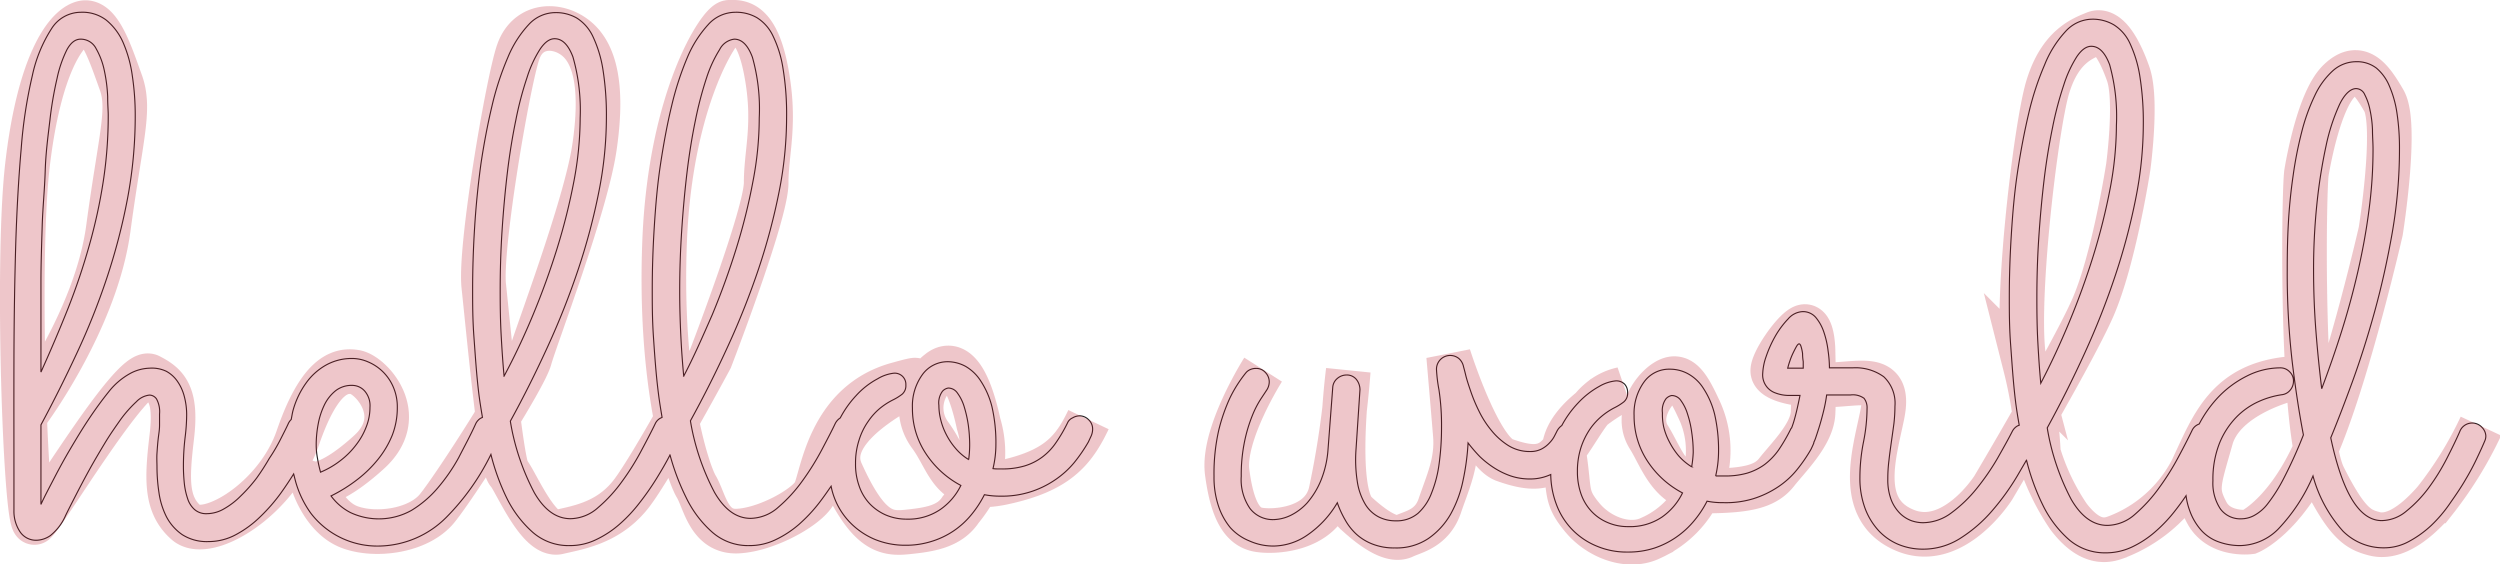 <svg xmlns="http://www.w3.org/2000/svg" viewBox="0 0 224.07 50.57"><defs><style>.cls-1,.cls-2{fill:none;}.cls-1{stroke:#231f20;stroke-width:0.1px;}.cls-2{stroke:#be1e2d;stroke-width:4px;opacity:0.25;}</style></defs><g id="Layer_2" data-name="Layer 2"><g id="TEXT"><path class="cls-1" d=
"M97.56,37.61a1.15,1.15,0,0,0-.78-.34,1.27,1.27,0,0,0-.64.18.92.92,0,0,0-.42.37,13.25,13.25,0,0,1-1.08,1.86A5.34,5.34,0,0,1,93.37,41a5.11,5.11,0,0,1-1.57.77,6.94,6.94,0,0,1-2,.26h-.42A2.56,2.56,0,0,1,89,42a9.22,9.22,0,0,0,.26-2.16,14.36,14.36,0,0,0-.35-3.37,7.51,7.51,0,0,0-1-2.31,4,4,0,0,0-1.36-1.32A3.42,3.42,0,0,0,85,32.42a2.79,2.79,0,0,0-2.33,1.16,4.79,4.79,0,0,0-.89,3A7.27,7.27,0,0,0,83,40.68a8.54,8.54,0,0,0,3.12,2.83,5.59,5.59,0,0,1-1.85,2.16,5.1,5.1,0,0,1-3,.86,4.69,4.69,0,0,1-1.87-.37,4.47,4.47,0,0,1-1.44-1A4.38,4.38,0,0,1,77,43.55a5.73,5.73,0,0,1-.32-2A6.61,6.61,0,0,1,77,39.43a5.91,5.91,0,0,1,.82-1.67,5.61,5.61,0,0,1,1.07-1.18A6.36,6.36,0,0,1,80,35.86a4.75,4.75,0,0,0,.86-.53,1,1,0,0,0,.33-.82,1,1,0,0,0-1.09-1.06,3.63,3.63,0,0,0-1.44.5,7.13,7.13,0,0,0-1.93,1.51,9.2,9.2,0,0,0-1.42,2,1.28,1.28,0,0,0-.45.5c-.27.58-.67,1.34-1.17,2.29a23.41,23.41,0,0,1-1.75,2.82,13.23,13.23,0,0,1-2.18,2.39,3.83,3.83,0,0,1-2.48,1c-1.26,0-2.34-.77-3.24-2.33a21.22,21.22,0,0,1-2.16-6.41c1.2-2.18,2.33-4.43,3.38-6.73A69.88,69.88,0,0,0,68,24.07a56.22,56.22,0,0,0,1.83-6.89,34.3,34.3,0,0,0,.67-6.64,25,25,0,0,0-.32-4.4,10.19,10.19,0,0,0-.9-2.92,3.86,3.86,0,0,0-1.43-1.63A3.7,3.7,0,0,0,65.9,1.1a3.27,3.27,0,0,0-2.41,1.09,10.2,10.2,0,0,0-1.88,2.95A27,27,0,0,0,60.2,9.48c-.4,1.65-.72,3.4-1,5.24s-.44,3.73-.56,5.65-.18,3.79-.18,5.59c0,1.25,0,2.67.11,4.28s.22,3.26.44,5c.09.73.21,1.45.33,2.17l-.17.08a1.09,1.09,0,0,0-.45.5c-.28.58-.67,1.34-1.18,2.29a22.21,22.21,0,0,1-1.75,2.82,13.23,13.23,0,0,1-2.18,2.39,3.8,3.8,0,0,1-2.47,1c-1.27,0-2.35-.77-3.25-2.33a21,21,0,0,1-2.15-6.41c1.2-2.18,2.32-4.43,3.37-6.73a69.88,69.88,0,0,0,2.73-6.92,56.22,56.22,0,0,0,1.83-6.89,34.33,34.33,0,0,0,.68-6.64,26,26,0,0,0-.32-4.4,10.86,10.86,0,0,0-.9-2.92,3.92,3.92,0,0,0-1.43-1.63,3.75,3.75,0,0,0-1.91-.49A3.26,3.26,0,0,0,47.4,2.19a9.8,9.8,0,0,0-1.88,2.95A26,26,0,0,0,44.1,9.48q-.59,2.48-1,5.24c-.25,1.84-.44,3.73-.56,5.65s-.18,3.79-.18,5.59c0,1.25,0,2.67.12,4.28s.22,3.26.43,5c.09.73.21,1.45.33,2.17l-.17.08a1.19,1.19,0,0,0-.45.53c-.45,1-1,2-1.51,3a16.09,16.09,0,0,1-1.89,2.73,9.71,9.71,0,0,1-2.35,2,6,6,0,0,1-5.46.19,5,5,0,0,1-1.74-1.49A13.74,13.74,0,0,0,32,43a10.9,10.9,0,0,0,1.88-1.83A8.58,8.58,0,0,0,35.16,39a6.82,6.82,0,0,0,.45-2.48,4.46,4.46,0,0,0-.36-1.83A4.24,4.24,0,0,0,33,32.44a3.62,3.62,0,0,0-1.46-.31,4.73,4.73,0,0,0-2.3.58,5.51,5.51,0,0,0-1.8,1.61,7.71,7.71,0,0,0-1.16,2.41c-.08.28-.12.58-.18.87a1.24,1.24,0,0,0-.28.41c-.17.37-.4.82-.68,1.37s-.6,1.11-1,1.7A20.8,20.8,0,0,1,23,42.85a13.83,13.83,0,0,1-1.42,1.6,6.86,6.86,0,0,1-1.51,1.16,3.07,3.07,0,0,1-1.54.43,1.57,1.57,0,0,1-1.09-.37,2.18,2.18,0,0,1-.63-1,6.41,6.41,0,0,1-.29-1.35c-.05-.5-.08-1-.08-1.52a21.49,21.49,0,0,1,.15-2.59,16.91,16.91,0,0,0,.14-2,6.37,6.37,0,0,0-.21-1.67,4.16,4.16,0,0,0-.61-1.35,2.88,2.88,0,0,0-1-.91A3,3,0,0,0,13.4,33a3.89,3.89,0,0,0-1.78.5,6.34,6.34,0,0,0-1.88,1.62c-.62.77-1.22,1.6-1.8,2.47S6.82,39.36,6.3,40.24s-1,1.76-1.44,2.61S4,44.48,3.67,45.21l0-1.51V38.08Q5.33,35,6.88,31.67a62,62,0,0,0,2.7-6.77,54.54,54.54,0,0,0,1.85-7.11,39.91,39.91,0,0,0,.69-7.44,23.71,23.71,0,0,0-.26-3.55,11.36,11.36,0,0,0-.83-3,5.37,5.37,0,0,0-1.51-2A3.51,3.51,0,0,0,7.24,1.1,3.11,3.11,0,0,0,4.62,2.57,12.62,12.62,0,0,0,2.9,6.77a42.65,42.65,0,0,0-1,6.55q-.34,3.84-.49,8.58c-.09,3.16-.15,6.58-.16,10.25s0,7.53,0,11.58v2a3.32,3.32,0,0,0,.53,1.91,1.72,1.72,0,0,0,1.52.78A2.27,2.27,0,0,0,4.52,48a4.73,4.73,0,0,0,1.37-1.82c.23-.47.53-1.06.9-1.78S7.56,42.92,8,42.12s.91-1.59,1.39-2.39,1-1.53,1.45-2.17A11.17,11.17,0,0,1,12.23,36a1.9,1.9,0,0,1,1.17-.59.79.79,0,0,1,.63.35,2.39,2.39,0,0,1,.27,1.35c0,.26,0,.58,0,1s-.07.78-.12,1.21-.08.86-.11,1.3,0,.85,0,1.23a15.61,15.61,0,0,0,.18,2.32,6.94,6.94,0,0,0,.67,2.15,4.46,4.46,0,0,0,1.4,1.59,4.06,4.06,0,0,0,2.38.63,5.12,5.12,0,0,0,2.46-.63,9.52,9.52,0,0,0,2.18-1.61,15.7,15.7,0,0,0,1.85-2.13c.42-.59.79-1.15,1.13-1.69l.15.59A9,9,0,0,0,27.86,46a7.5,7.5,0,0,0,6.2,2.94A8.69,8.69,0,0,0,40,46.37a21.19,21.19,0,0,0,4-5.64A20,20,0,0,0,45.4,44.6a10,10,0,0,0,2.35,3.11,4.86,4.86,0,0,0,3.31,1.19,5.33,5.33,0,0,0,2.36-.53A9,9,0,0,0,55.51,47a13.32,13.32,0,0,0,1.81-1.93,24.16,24.16,0,0,0,1.51-2.16c.45-.73.86-1.43,1.21-2.11l0-.07A20.74,20.74,0,0,0,61.5,44.6a9.84,9.84,0,0,0,2.35,3.11,4.86,4.86,0,0,0,3.31,1.19,5.33,5.33,0,0,0,2.36-.53A9.22,9.22,0,0,0,71.61,47a13.9,13.9,0,0,0,1.81-1.93c.38-.49.73-1,1.07-1.49a6.11,6.11,0,0,0,.28,1,6.4,6.4,0,0,0,1.45,2.28,6.73,6.73,0,0,0,2.18,1.48,7.11,7.11,0,0,0,2.76.53,7.56,7.56,0,0,0,2.38-.36,7.36,7.36,0,0,0,3.53-2.39,9.55,9.55,0,0,0,1.16-1.78,7.39,7.39,0,0,0,1.42.13A8.39,8.39,0,0,0,94.58,43a8.09,8.09,0,0,0,1.7-1.54,14.13,14.13,0,0,0,1.27-1.85l.26-.56a1.58,1.58,0,0,0,.12-.57A1.13,1.13,0,0,0,97.56,37.61ZM3.67,29.72c0-1.39,0-2.88,0-4.48s.06-3.24.11-4.93S4,17,4.05,15.36s.25-3.13.42-4.56A33,33,0,0,1,5.12,7,10.69,10.69,0,0,1,6,4.45c.35-.63.75-.94,1.23-.94a1.54,1.54,0,0,1,1.39.86,6.68,6.68,0,0,1,.74,2,14,14,0,0,1,.29,2.28c0,.75.05,1.29.05,1.64a38.8,38.8,0,0,1-.45,6A47.32,47.32,0,0,1,8,22a57.83,57.83,0,0,1-1.89,5.61Q5,30.4,3.67,33.35ZM28.46,41.1a6.71,6.71,0,0,1-.12-1.22A10,10,0,0,1,28.52,38a6.68,6.68,0,0,1,.56-1.72,3.7,3.7,0,0,1,1-1.26,2.33,2.33,0,0,1,1.48-.48,1.51,1.51,0,0,1,1.12.5,2,2,0,0,1,.48,1.46,4.72,4.72,0,0,1-.32,1.72,6.17,6.17,0,0,1-.9,1.62,7.23,7.23,0,0,1-1.4,1.42,7.75,7.75,0,0,1-1.81,1.06A11.44,11.44,0,0,1,28.46,41.1Zm16.72-7.39c-.11-1.16-.19-2.37-.26-3.63s-.09-2.58-.09-4c0-1.79.05-3.6.17-5.43s.28-3.56.48-5.23.46-3.24.76-4.69a30.52,30.52,0,0,1,1-3.79,10.49,10.49,0,0,1,1.17-2.54c.42-.62.85-.93,1.3-.93.68,0,1.23.54,1.64,1.63A17.38,17.38,0,0,1,52,10.57a30.91,30.91,0,0,1-.56,5.67,55,55,0,0,1-1.5,6q-.93,3-2.15,5.94T45.18,33.71Zm16.1,0c-.11-1.16-.2-2.37-.26-3.63s-.1-2.58-.1-4q0-2.69.18-5.43c.12-1.82.28-3.56.48-5.23s.46-3.24.76-4.69a32.53,32.53,0,0,1,1-3.79A11.31,11.31,0,0,1,64.5,4.44a1.71,1.71,0,0,1,1.31-.93c.68,0,1.23.54,1.63,1.63a17.08,17.08,0,0,1,.61,5.43,30.06,30.06,0,0,1-.56,5.67,52.76,52.76,0,0,1-1.49,6q-.93,3-2.15,5.94C63,30.12,62.18,32,61.28,33.71Zm25.54,7.48a4.74,4.74,0,0,1-1.17-1,6.22,6.22,0,0,1-.84-1.25,5.9,5.9,0,0,1-.5-1.34,5.34,5.34,0,0,1-.16-1.28,1.74,1.74,0,0,1,.32-1.25.89.89,0,0,1,.52-.29,1,1,0,0,1,.83.46,4,4,0,0,1,.6,1.22,11,11,0,0,1,.37,1.66,13.38,13.38,0,0,1,.12,1.77A10,10,0,0,1,86.82,41.19Z"/>
<path class="cls-1" d="M222.46,38.31a1.19,1.19,0,0,0-2,.38c-.3.69-.69,1.49-1.16,2.41a19,19,0,0,1-1.62,2.62,11.33,11.33,0,0,1-2,2.09,3.51,3.51,0,0,1-2.21.85c-2,0-3.52-2.48-4.57-7.42q.87-2.1,1.93-5t2-6.3q.94-3.41,1.59-7.13a43.7,43.7,0,0,0,.64-7.46,20.9,20.9,0,0,0-.22-3.18,9.56,9.56,0,0,0-.69-2.47A4.22,4.22,0,0,0,213,6.11a2.85,2.85,0,0,0-1.8-.58,3.15,3.15,0,0,0-2.12.82,7,7,0,0,0-1.62,2.24,17.26,17.26,0,0,0-1.17,3.27,35.24,35.24,0,0,0-.77,3.94c-.2,1.38-.34,2.79-.42,4.24S205,22.87,205,24.2a68.89,68.89,0,0,0,.45,8.26q.45,3.69,1,6.52a41.1,41.1,0,0,1-1.76,3.89,14.33,14.33,0,0,1-1.44,2.28A3.84,3.84,0,0,1,202,46.22a2.45,2.45,0,0,1-1.09.28,2.21,2.21,0,0,1-1.91-.9,4.18,4.18,0,0,1-.66-2.51,8.79,8.79,0,0,1,.59-3.37,7.28,7.28,0,0,1,1.51-2.33,6.58,6.58,0,0,1,2-1.4,7.8,7.8,0,0,1,2.06-.61,1.12,1.12,0,0,0,.77-.42,1.23,1.23,0,0,0,.29-.8,1.11,1.11,0,0,0-.36-.85,1.13,1.13,0,0,0-.83-.34,6.65,6.65,0,0,0-3,.74,9.19,9.19,0,0,0-2.72,2.07A10.89,10.89,0,0,0,197.11,38a1.63,1.63,0,0,0-.19.09,1.07,1.07,0,0,0-.45.49c-.28.58-.67,1.35-1.18,2.3a22.83,22.83,0,0,1-1.75,2.81,13.65,13.65,0,0,1-2.18,2.4,3.8,3.8,0,0,1-2.47,1c-1.27,0-2.35-.78-3.25-2.33a21,21,0,0,1-2.15-6.41q1.8-3.28,3.37-6.73a69.09,69.09,0,0,0,2.73-6.93,56.22,56.22,0,0,0,1.83-6.89,34.23,34.23,0,0,0,.68-6.63,25.94,25.94,0,0,0-.32-4.4,10.94,10.94,0,0,0-.9-2.93,3.83,3.83,0,0,0-1.43-1.62,3.75,3.75,0,0,0-1.91-.5,3.27,3.27,0,0,0-2.41,1.1,9.67,9.67,0,0,0-1.88,3,25.71,25.71,0,0,0-1.42,4.34c-.39,1.65-.72,3.39-1,5.24s-.44,3.72-.56,5.65-.18,3.79-.18,5.59c0,1.24,0,2.67.12,4.27s.22,3.26.43,5c.09.74.21,1.47.34,2.2l-.15.06a1.21,1.21,0,0,0-.45.45c-.36.71-.82,1.53-1.36,2.48a21.28,21.28,0,0,1-1.85,2.68,12.11,12.11,0,0,1-2.25,2.17,4.3,4.3,0,0,1-2.6.9,3.26,3.26,0,0,1-1-.18,2.9,2.9,0,0,1-1-.63,3.6,3.6,0,0,1-.8-1.2,5,5,0,0,1-.32-1.91,13.12,13.12,0,0,1,.1-1.64c.06-.56.14-1.12.22-1.69s.16-1.12.23-1.65a13.92,13.92,0,0,0,.09-1.54,3.26,3.26,0,0,0-1-2.64,4.31,4.31,0,0,0-2.8-.8h-1l-1.07,0a11.22,11.22,0,0,0-.12-1.51,8.18,8.18,0,0,0-.37-1.66,4,4,0,0,0-.72-1.33,1.51,1.51,0,0,0-1.2-.54,1.83,1.83,0,0,0-1.29.65,7.91,7.91,0,0,0-1.16,1.56,10.59,10.59,0,0,0-.82,1.83,5.18,5.18,0,0,0-.3,1.48,1.71,1.71,0,0,0,1.14,1.77,3.4,3.4,0,0,0,1.08.22c.38,0,.76,0,1.12,0-.19.94-.35,1.63-.48,2.08a8.18,8.18,0,0,1-.27.83s-.07.07-.08.11a15.78,15.78,0,0,1-1.08,1.86,5.93,5.93,0,0,1-1.27,1.32,5.22,5.22,0,0,1-1.57.77,7,7,0,0,1-2,.25h-.42l-.39,0a9.7,9.7,0,0,0,.26-2.15,14.3,14.3,0,0,0-.35-3.37,7.47,7.47,0,0,0-1-2.32,3.77,3.77,0,0,0-1.37-1.31,3.36,3.36,0,0,0-1.64-.42,2.76,2.76,0,0,0-2.32,1.15,4.81,4.81,0,0,0-.89,3,7.33,7.33,0,0,0,1.22,4.12,8.43,8.43,0,0,0,3.12,2.82,5.62,5.62,0,0,1-1.85,2.17,5.09,5.09,0,0,1-3,.85,4.52,4.52,0,0,1-1.87-.37,4.23,4.23,0,0,1-1.44-1,4.41,4.41,0,0,1-.94-1.57,6,6,0,0,1-.32-2,6.89,6.89,0,0,1,.32-2.15,6.66,6.66,0,0,1,.82-1.67,5.84,5.84,0,0,1,1.08-1.17,6.36,6.36,0,0,1,1.09-.72,4.84,4.84,0,0,0,.85-.53,1,1,0,0,0,.34-.82,1.08,1.08,0,0,0-.27-.77,1.05,1.05,0,0,0-.82-.29,3.66,3.66,0,0,0-1.45.49,7.69,7.69,0,0,0-1.92,1.51,9.3,9.3,0,0,0-1.44,2,1.41,1.41,0,0,0-.46.56l-.18.35a2.45,2.45,0,0,1-.43.61,2.59,2.59,0,0,1-.72.57,2.14,2.14,0,0,1-1.05.24,3.62,3.62,0,0,1-1.94-.53,6.19,6.19,0,0,1-1.51-1.34,8.6,8.6,0,0,1-1.13-1.75,14.45,14.45,0,0,1-.75-1.8c-.19-.56-.34-1-.45-1.46s-.17-.65-.19-.74a1.31,1.31,0,0,0-.42-.72,1.23,1.23,0,0,0-2,1,13.49,13.49,0,0,0,.22,1.8,20.93,20.93,0,0,1,.23,3.37,23.69,23.69,0,0,1-.21,3.23,10.8,10.8,0,0,1-.69,2.68A4.65,4.65,0,0,1,127.1,46a2.94,2.94,0,0,1-2,.68,3.28,3.28,0,0,1-1.57-.37,3.07,3.07,0,0,1-1.19-1.16,5.64,5.64,0,0,1-.69-2,12.76,12.76,0,0,1-.11-2.92l.35-5.3a1.47,1.47,0,0,0-.32-.92,1.09,1.09,0,0,0-.87-.4,1.28,1.28,0,0,0-.85.32,1.13,1.13,0,0,0-.4.81l-.42,5.52a9,9,0,0,1-.64,2.8,7.29,7.29,0,0,1-1.22,2,4.93,4.93,0,0,1-1.51,1.14,3.7,3.7,0,0,1-1.48.37,2.58,2.58,0,0,1-2.15-1,4.56,4.56,0,0,1-.78-2.88,14.76,14.76,0,0,1,.31-3.18,13.6,13.6,0,0,1,.69-2.28,8.69,8.69,0,0,1,.76-1.48l.49-.74a1.39,1.39,0,0,0,.26-.77,1.21,1.21,0,0,0-.34-.85,1.09,1.09,0,0,0-.85-.37,1.24,1.24,0,0,0-.5.1,1,1,0,0,0-.4.29,11.72,11.72,0,0,0-1.43,2.25,16,16,0,0,0-1,2.87,17.5,17.5,0,0,0-.43,4.16,8.08,8.08,0,0,0,.38,2.6,6,6,0,0,0,1.08,2A4.64,4.64,0,0,0,112,48.49a5.18,5.18,0,0,0,2.2.45,5.46,5.46,0,0,0,3-1,9,9,0,0,0,2.66-2.88,8.85,8.85,0,0,0,.7,1.53,5.17,5.17,0,0,0,1,1.28,4.65,4.65,0,0,0,1.47.9,5.27,5.27,0,0,0,2,.34,5.12,5.12,0,0,0,3-.85,6.66,6.66,0,0,0,2-2.2,10.54,10.54,0,0,0,1.1-3,21.5,21.5,0,0,0,.45-3.36,13.75,13.75,0,0,0,1.06,1.23,8.35,8.35,0,0,0,1.27,1,7,7,0,0,0,1.5.73,5.36,5.36,0,0,0,1.73.27,4.39,4.39,0,0,0,1.85-.4,7.86,7.86,0,0,0,.5,2.66,6.43,6.43,0,0,0,3.63,3.76,6.86,6.86,0,0,0,2.76.53,7.57,7.57,0,0,0,2.38-.35,7.68,7.68,0,0,0,2-1,7.87,7.87,0,0,0,1.56-1.43A9.31,9.31,0,0,0,153,44.92a6.64,6.64,0,0,0,1.41.13,8.37,8.37,0,0,0,2.73-.35,8.67,8.67,0,0,0,2.21-1.05,7.58,7.58,0,0,0,1.7-1.54,13.49,13.49,0,0,0,1.27-1.85c.08-.17.17-.35.25-.56a.14.14,0,0,0,0-.06s0,0,0,0a2.8,2.8,0,0,0,.16-.38c.08-.24.18-.54.3-.92s.24-.81.37-1.32a14.08,14.08,0,0,0,.32-1.62l1.14,0h1a1.7,1.7,0,0,1,1.21.3,1.37,1.37,0,0,1,.27.92,15.72,15.72,0,0,1-.32,3,16.36,16.36,0,0,0-.32,3.19,7.76,7.76,0,0,0,.45,2.72,6.09,6.09,0,0,0,1.2,2,5.11,5.11,0,0,0,1.79,1.26,5.69,5.69,0,0,0,2.18.43,6.18,6.18,0,0,0,3.42-1,12.74,12.74,0,0,0,2.81-2.44,21.44,21.44,0,0,0,2.24-3.1l.84-1.44a20.06,20.06,0,0,0,1.45,4,9.92,9.92,0,0,0,2.35,3.12,4.91,4.91,0,0,0,3.31,1.19,5.47,5.47,0,0,0,2.36-.53,9,9,0,0,0,2.09-1.38,13.32,13.32,0,0,0,1.81-1.93c.33-.42.64-.85.93-1.28a6.26,6.26,0,0,0,.33,1.34,5.31,5.31,0,0,0,1.09,1.82,3.83,3.83,0,0,0,1.57,1,5.6,5.6,0,0,0,1.87.31,4.91,4.91,0,0,0,3.4-1.48,15.86,15.86,0,0,0,3.12-4.76A12.11,12.11,0,0,0,210,47.61a5.13,5.13,0,0,0,3.69,1.49,4.61,4.61,0,0,0,2.2-.56,9.55,9.55,0,0,0,2-1.43,12.4,12.4,0,0,0,1.7-2c.51-.73,1-1.44,1.4-2.14a21.67,21.67,0,0,0,1.06-2c.29-.61.51-1.1.66-1.46a1.06,1.06,0,0,0,.09-.45A1.17,1.17,0,0,0,222.46,38.31Zm-70.84,3.53a5.21,5.21,0,0,1-1.18-1,6.68,6.68,0,0,1-.83-1.26,5.66,5.66,0,0,1-.5-1.33A5.4,5.4,0,0,1,149,37a1.77,1.77,0,0,1,.32-1.26.93.93,0,0,1,.51-.29,1,1,0,0,1,.84.47,4,4,0,0,1,.59,1.22,8.88,8.88,0,0,1,.37,1.65,11.91,11.91,0,0,1,.13,1.77A10,10,0,0,1,151.62,41.84ZM160.23,33a6.58,6.58,0,0,1,.19-.64,6,6,0,0,1,.29-.72c.11-.23.21-.42.3-.58s.18-.24.24-.24.13.08.18.26a3.78,3.78,0,0,1,.13.61q0,.35.06.72c0,.25,0,.44,0,.59Zm22.68,1.35c-.11-1.15-.19-2.36-.26-3.63s-.09-2.58-.09-3.95c0-1.8.05-3.61.17-5.43s.28-3.57.48-5.24.46-3.23.76-4.69a31,31,0,0,1,1-3.79,10.86,10.86,0,0,1,1.17-2.54c.42-.62.85-.93,1.3-.93.68,0,1.23.55,1.64,1.64a17.29,17.29,0,0,1,.61,5.43,30.91,30.91,0,0,1-.56,5.67,56.23,56.23,0,0,1-1.5,6q-.93,3-2.15,5.94T182.91,34.35Zm24.67-4.56c-.15-1.88-.22-3.77-.22-5.65a57.25,57.25,0,0,1,.3-5.87,47.93,47.93,0,0,1,.82-5.2,17.53,17.53,0,0,1,1.21-3.71c.46-.95,1-1.42,1.49-1.42a.87.87,0,0,1,.77.55,5.09,5.09,0,0,1,.47,1.37,10.46,10.46,0,0,1,.22,1.75c0,.62.05,1.2.05,1.73a41.35,41.35,0,0,1-.37,5.54c-.24,1.86-.58,3.69-1,5.51s-.91,3.61-1.46,5.35-1.15,3.45-1.77,5.1C207.91,33.36,207.73,31.68,207.58,29.79Z"/>


</g><g id="PATHS"><path class="cls-2" d="M2.46,36.94S8.6,28.71,9.71,20.47s2-10.67,1.11-13.11S8.89,1.57,7.35,2.08,3.49,5.94,2.46,14.82s-.13,32.54.65,32S11.85,32.92,13.4,33.71s2.44,1.68,2,5.41-.58,6.09,1.29,7.73,8.1-2.07,10-7.6,3.73-6.14,5.15-5.9,4.8,3.93,1.24,7.17-5,2.85-5,2.85.94,3,3.25,3.87,6.18.37,7.85-1.68S47,33.89,47.48,32.13s5-13.58,5.79-18.86.11-8.34-1.55-9.76-4.37-1.43-5.27,1.14-3.47,17.5-3.09,21,1.55,16,2.19,16.7,2.7,5.77,4.5,5.34,4.63-.82,6.69-3.65,6.93-11.88,6.93-11.88,5-12.94,5-15.77.89-5.3,0-10S66.13,2,65.36,2s-5.27,6.61-5.79,19.6,2.06,20.71,2.83,22,1.12,4.12,3.71,4,6.18-2.12,6.89-3.41,1.19-8,7.41-9.73S73,37,75.39,42.32s4,5.56,5.92,5.36,3.78-.45,4.79-2a12.7,12.7,0,0,0,1.61-2.5,8.91,8.91,0,0,0,0-5.2c-1.11-5.14-2.55-5.51-3.59-4.63A4.08,4.08,0,0,0,83.37,39c1.8,2.44,1.8,5.27,6.56,4.24s6.27-2.77,7.63-5.63"/><path class="cls-2" d="M113.21,33.13s-3.67,5.77-3.22,9.2,1.35,4.79,2.62,5.11,5.81.17,6.66-3.27a80.46,80.46,0,0,0,1.57-10.93s-1.4,10.81.68,12.73,3.48,2.49,4.3,2.09,2.53-.66,3.23-2.74,1.59-3.89,1.39-6.34-.6-7.07-.6-7.07,2.68,8.5,5,9.32,3.77.86,5-.57,2.33-3.77,3.48-4.71a4.55,4.55,0,0,1,2.08-1.06s-5.68,2.74-5.19,6,.08,3.64,1.6,5.48,4.21,2.82,6.17,1.84a8.77,8.77,0,0,0,4.42-4.42,8.64,8.64,0,0,0,0-6.83c-1.11-2.45-1.8-3.55-3.07-2.78s-2.74,3.11-1.55,5,1.95,4.87,5.33,4.83,5.09-.37,6.12-1.68,3.18-3.39,3.27-5.32,0-5.48,0-5.48,0-2.45-.82-2.25-2.95,3.28-2.78,4.05,2.53,1.31,5.44,1.15,5.07-.82,4.37,2.66-2.37,8.54,2,10.38,7.94-3.8,7.94-3.8,7-11.78,8.91-16.11,3.19-12.64,3.19-12.64.82-6,0-8.34-1.92-4.09-3-3.64-3.11,1.15-4.22,4.83-3.11,20.79-2,25a39.8,39.8,0,0,1,1.17,7.81,20.62,20.62,0,0,0,2.71,5.69c1.72,2.24,3.11,2.24,4.13,1.88a12.68,12.68,0,0,0,6.87-6c.07-.14.14-.28.2-.42,1.77-3.77,3.08-7.33,8.68-7.84,0,0-6,1.39-7.12,5.35s-1.47,4.62-.37,6.67,3.81,1.72,3.81,1.72,3.51-1.48,6.25-8.14,5.52-18.81,5.52-18.81,1.52-9.57.29-11.7-2.29-3.43-4-1.8-2.69,6.75-2.94,8.22-.57,23.11,1.55,27.32,3.11,4.7,4.52,5.07,3.21-.41,5.42-2.94a34.22,34.22,0,0,0,4.14-6.71"/></g></g></svg>